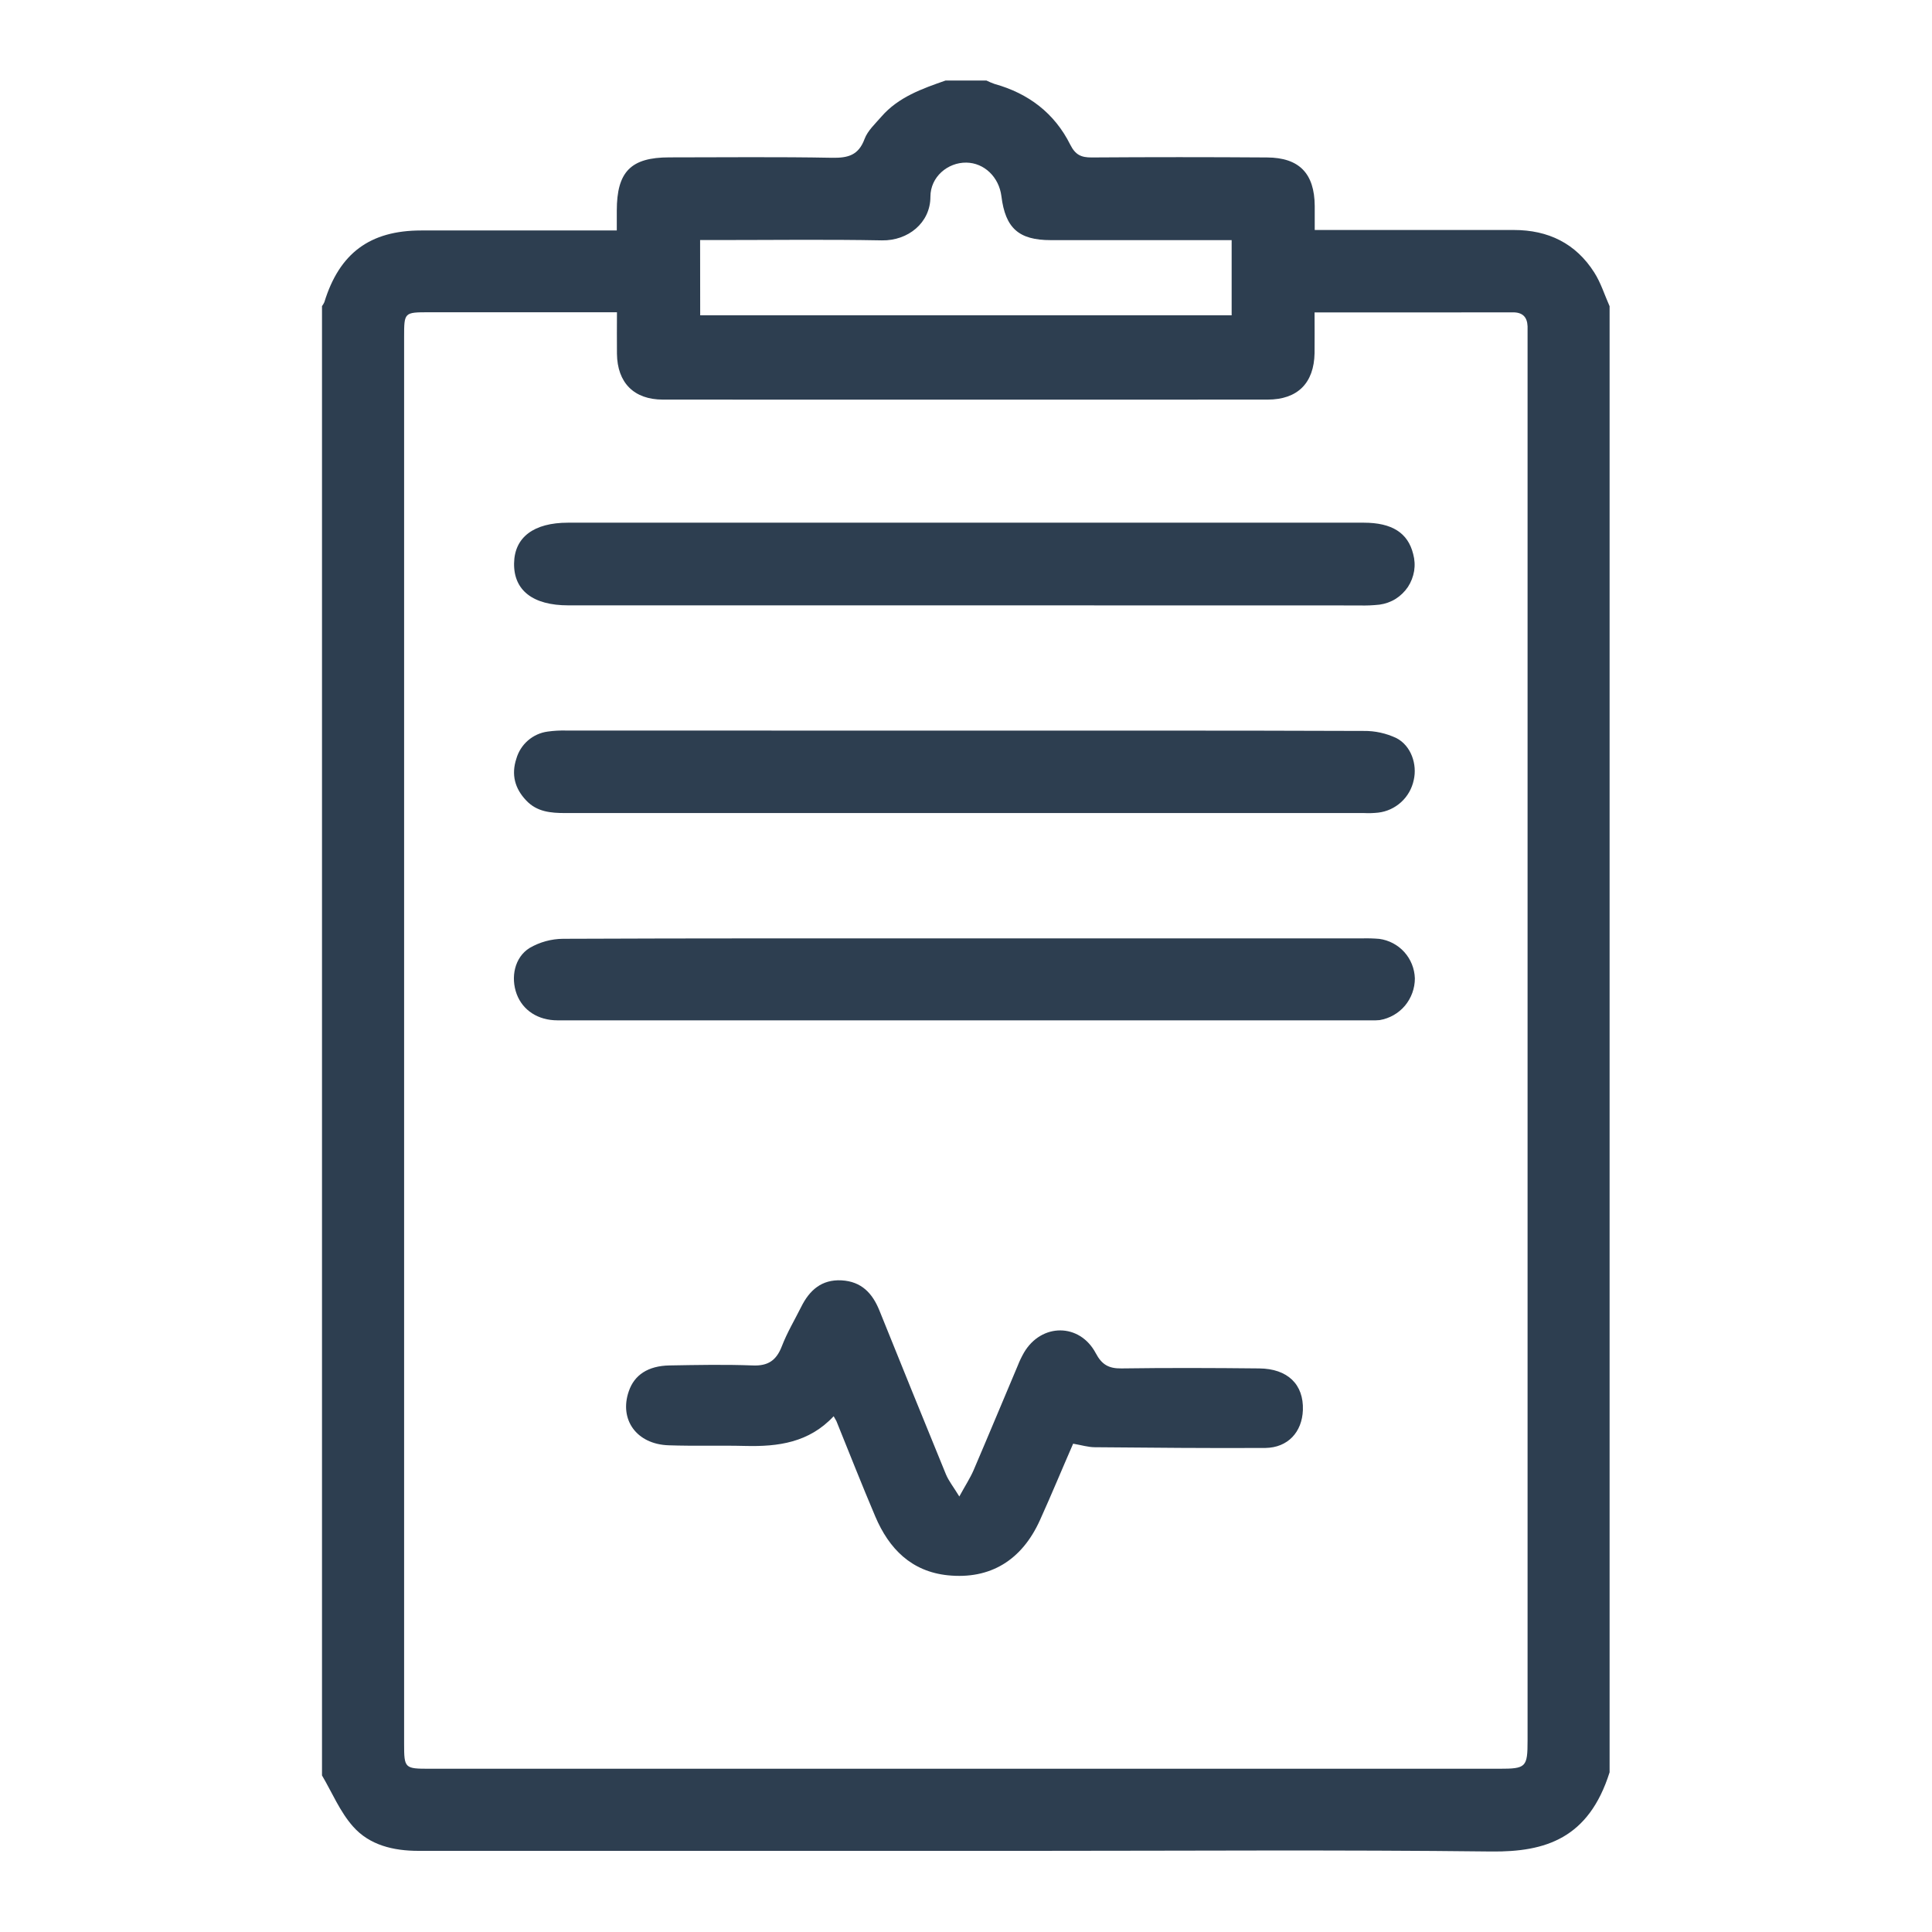 <svg width="24" height="24" viewBox="0 0 24 24" fill="none" xmlns="http://www.w3.org/2000/svg">
<path d="M4 22.055V3.803C4.011 3.788 4.021 3.771 4.029 3.754C4.216 3.145 4.596 2.863 5.232 2.863C5.841 2.863 6.45 2.863 7.061 2.863H7.662V2.617C7.662 2.134 7.836 1.955 8.314 1.955C8.988 1.955 9.663 1.947 10.338 1.96C10.535 1.963 10.665 1.929 10.74 1.726C10.779 1.622 10.873 1.537 10.949 1.449C11.161 1.205 11.455 1.102 11.747 1H12.253C12.286 1.016 12.32 1.031 12.355 1.043C12.776 1.16 13.1 1.406 13.295 1.797C13.359 1.924 13.431 1.957 13.562 1.956C14.288 1.951 15.014 1.951 15.739 1.956C16.14 1.958 16.329 2.155 16.332 2.558C16.332 2.652 16.332 2.747 16.332 2.857H16.57C17.315 2.857 18.06 2.857 18.805 2.857C19.233 2.857 19.574 3.023 19.804 3.384C19.886 3.512 19.932 3.663 19.995 3.804V22.016C19.736 22.837 19.2 23.007 18.527 23C16.627 22.978 14.727 22.992 12.826 22.992C10.284 22.992 7.741 22.992 5.199 22.992C4.888 22.992 4.591 22.922 4.386 22.69C4.224 22.508 4.126 22.269 4 22.055ZM16.33 3.881C16.33 4.064 16.332 4.225 16.33 4.387C16.323 4.758 16.12 4.964 15.746 4.964C13.243 4.965 10.739 4.965 8.235 4.964C7.874 4.964 7.669 4.754 7.664 4.396C7.662 4.23 7.664 4.063 7.664 3.879H5.332C5.02 3.879 5.02 3.879 5.02 4.19V21.661C5.02 21.968 5.027 21.972 5.339 21.972H18.625C18.957 21.972 18.976 21.954 18.976 21.62V4.209C18.976 4.156 18.976 4.105 18.976 4.053C18.971 3.936 18.913 3.879 18.791 3.88C17.981 3.882 17.171 3.881 16.33 3.881V3.881ZM8.698 3.917H15.3V2.983H15.076C14.402 2.983 13.727 2.983 13.053 2.983C12.655 2.983 12.489 2.834 12.44 2.438C12.41 2.199 12.226 2.023 12.004 2.02C11.773 2.017 11.558 2.197 11.558 2.444C11.558 2.768 11.28 2.992 10.955 2.986C10.274 2.973 9.593 2.982 8.913 2.982H8.697L8.698 3.917Z" fill="#2D3E50"/>
<path d="M10.356 17.593C10.049 17.922 9.665 17.972 9.259 17.962C8.941 17.954 8.624 17.965 8.306 17.954C7.909 17.941 7.689 17.636 7.811 17.283C7.88 17.08 8.05 16.967 8.316 16.962C8.66 16.956 9.004 16.949 9.347 16.962C9.542 16.971 9.645 16.899 9.713 16.722C9.778 16.553 9.872 16.396 9.953 16.234C10.056 16.027 10.207 15.892 10.454 15.905C10.702 15.919 10.838 16.065 10.925 16.281C11.198 16.959 11.473 17.636 11.75 18.313C11.785 18.398 11.846 18.473 11.917 18.59C11.991 18.454 12.051 18.363 12.094 18.264C12.28 17.83 12.461 17.394 12.645 16.959C12.666 16.905 12.691 16.854 12.72 16.803C12.936 16.434 13.412 16.433 13.612 16.81C13.687 16.952 13.773 17.001 13.93 16.999C14.5 16.991 15.071 16.993 15.642 16.999C15.996 17.002 16.196 17.198 16.185 17.516C16.175 17.791 15.997 17.983 15.72 17.987C15.014 17.991 14.307 17.984 13.601 17.978C13.518 17.978 13.436 17.952 13.331 17.934C13.195 18.245 13.062 18.567 12.919 18.883C12.693 19.384 12.299 19.622 11.775 19.569C11.32 19.522 11.043 19.238 10.873 18.838C10.706 18.445 10.55 18.048 10.39 17.653C10.382 17.639 10.376 17.628 10.356 17.593Z" fill="#2D3E50"/>
<path d="M11.997 9.076C13.645 9.076 15.292 9.074 16.939 9.08C17.081 9.078 17.22 9.109 17.347 9.169C17.53 9.264 17.607 9.496 17.562 9.69C17.54 9.795 17.486 9.891 17.406 9.964C17.326 10.037 17.226 10.083 17.119 10.095C17.061 10.101 17.002 10.103 16.944 10.1C13.637 10.1 10.329 10.1 7.021 10.1C6.841 10.1 6.67 10.085 6.538 9.945C6.394 9.795 6.35 9.621 6.414 9.426C6.439 9.338 6.489 9.259 6.558 9.199C6.627 9.139 6.712 9.1 6.803 9.088C6.88 9.077 6.959 9.073 7.037 9.075L11.997 9.076Z" fill="#2D3E50"/>
<path d="M11.982 7.52H7.06C6.62 7.52 6.381 7.334 6.386 6.998C6.391 6.673 6.631 6.493 7.056 6.493C10.351 6.493 13.646 6.493 16.941 6.493C17.291 6.493 17.49 6.619 17.555 6.882C17.574 6.951 17.578 7.023 17.567 7.093C17.555 7.164 17.529 7.231 17.49 7.291C17.45 7.35 17.398 7.401 17.338 7.439C17.277 7.477 17.209 7.501 17.138 7.511C17.055 7.52 16.97 7.524 16.886 7.521L11.982 7.52Z" fill="#2D3E50"/>
<path d="M11.978 11.657H16.92C16.991 11.655 17.062 11.657 17.134 11.663C17.253 11.679 17.364 11.737 17.445 11.827C17.526 11.917 17.572 12.033 17.576 12.154C17.576 12.278 17.532 12.398 17.453 12.493C17.373 12.588 17.262 12.651 17.139 12.672C17.107 12.675 17.074 12.676 17.042 12.675H6.925C6.683 12.675 6.494 12.55 6.419 12.35C6.341 12.141 6.392 11.892 6.579 11.776C6.706 11.702 6.85 11.663 6.996 11.662C8.657 11.655 10.318 11.657 11.978 11.657Z" fill="#2D3E50"/>
</svg>
